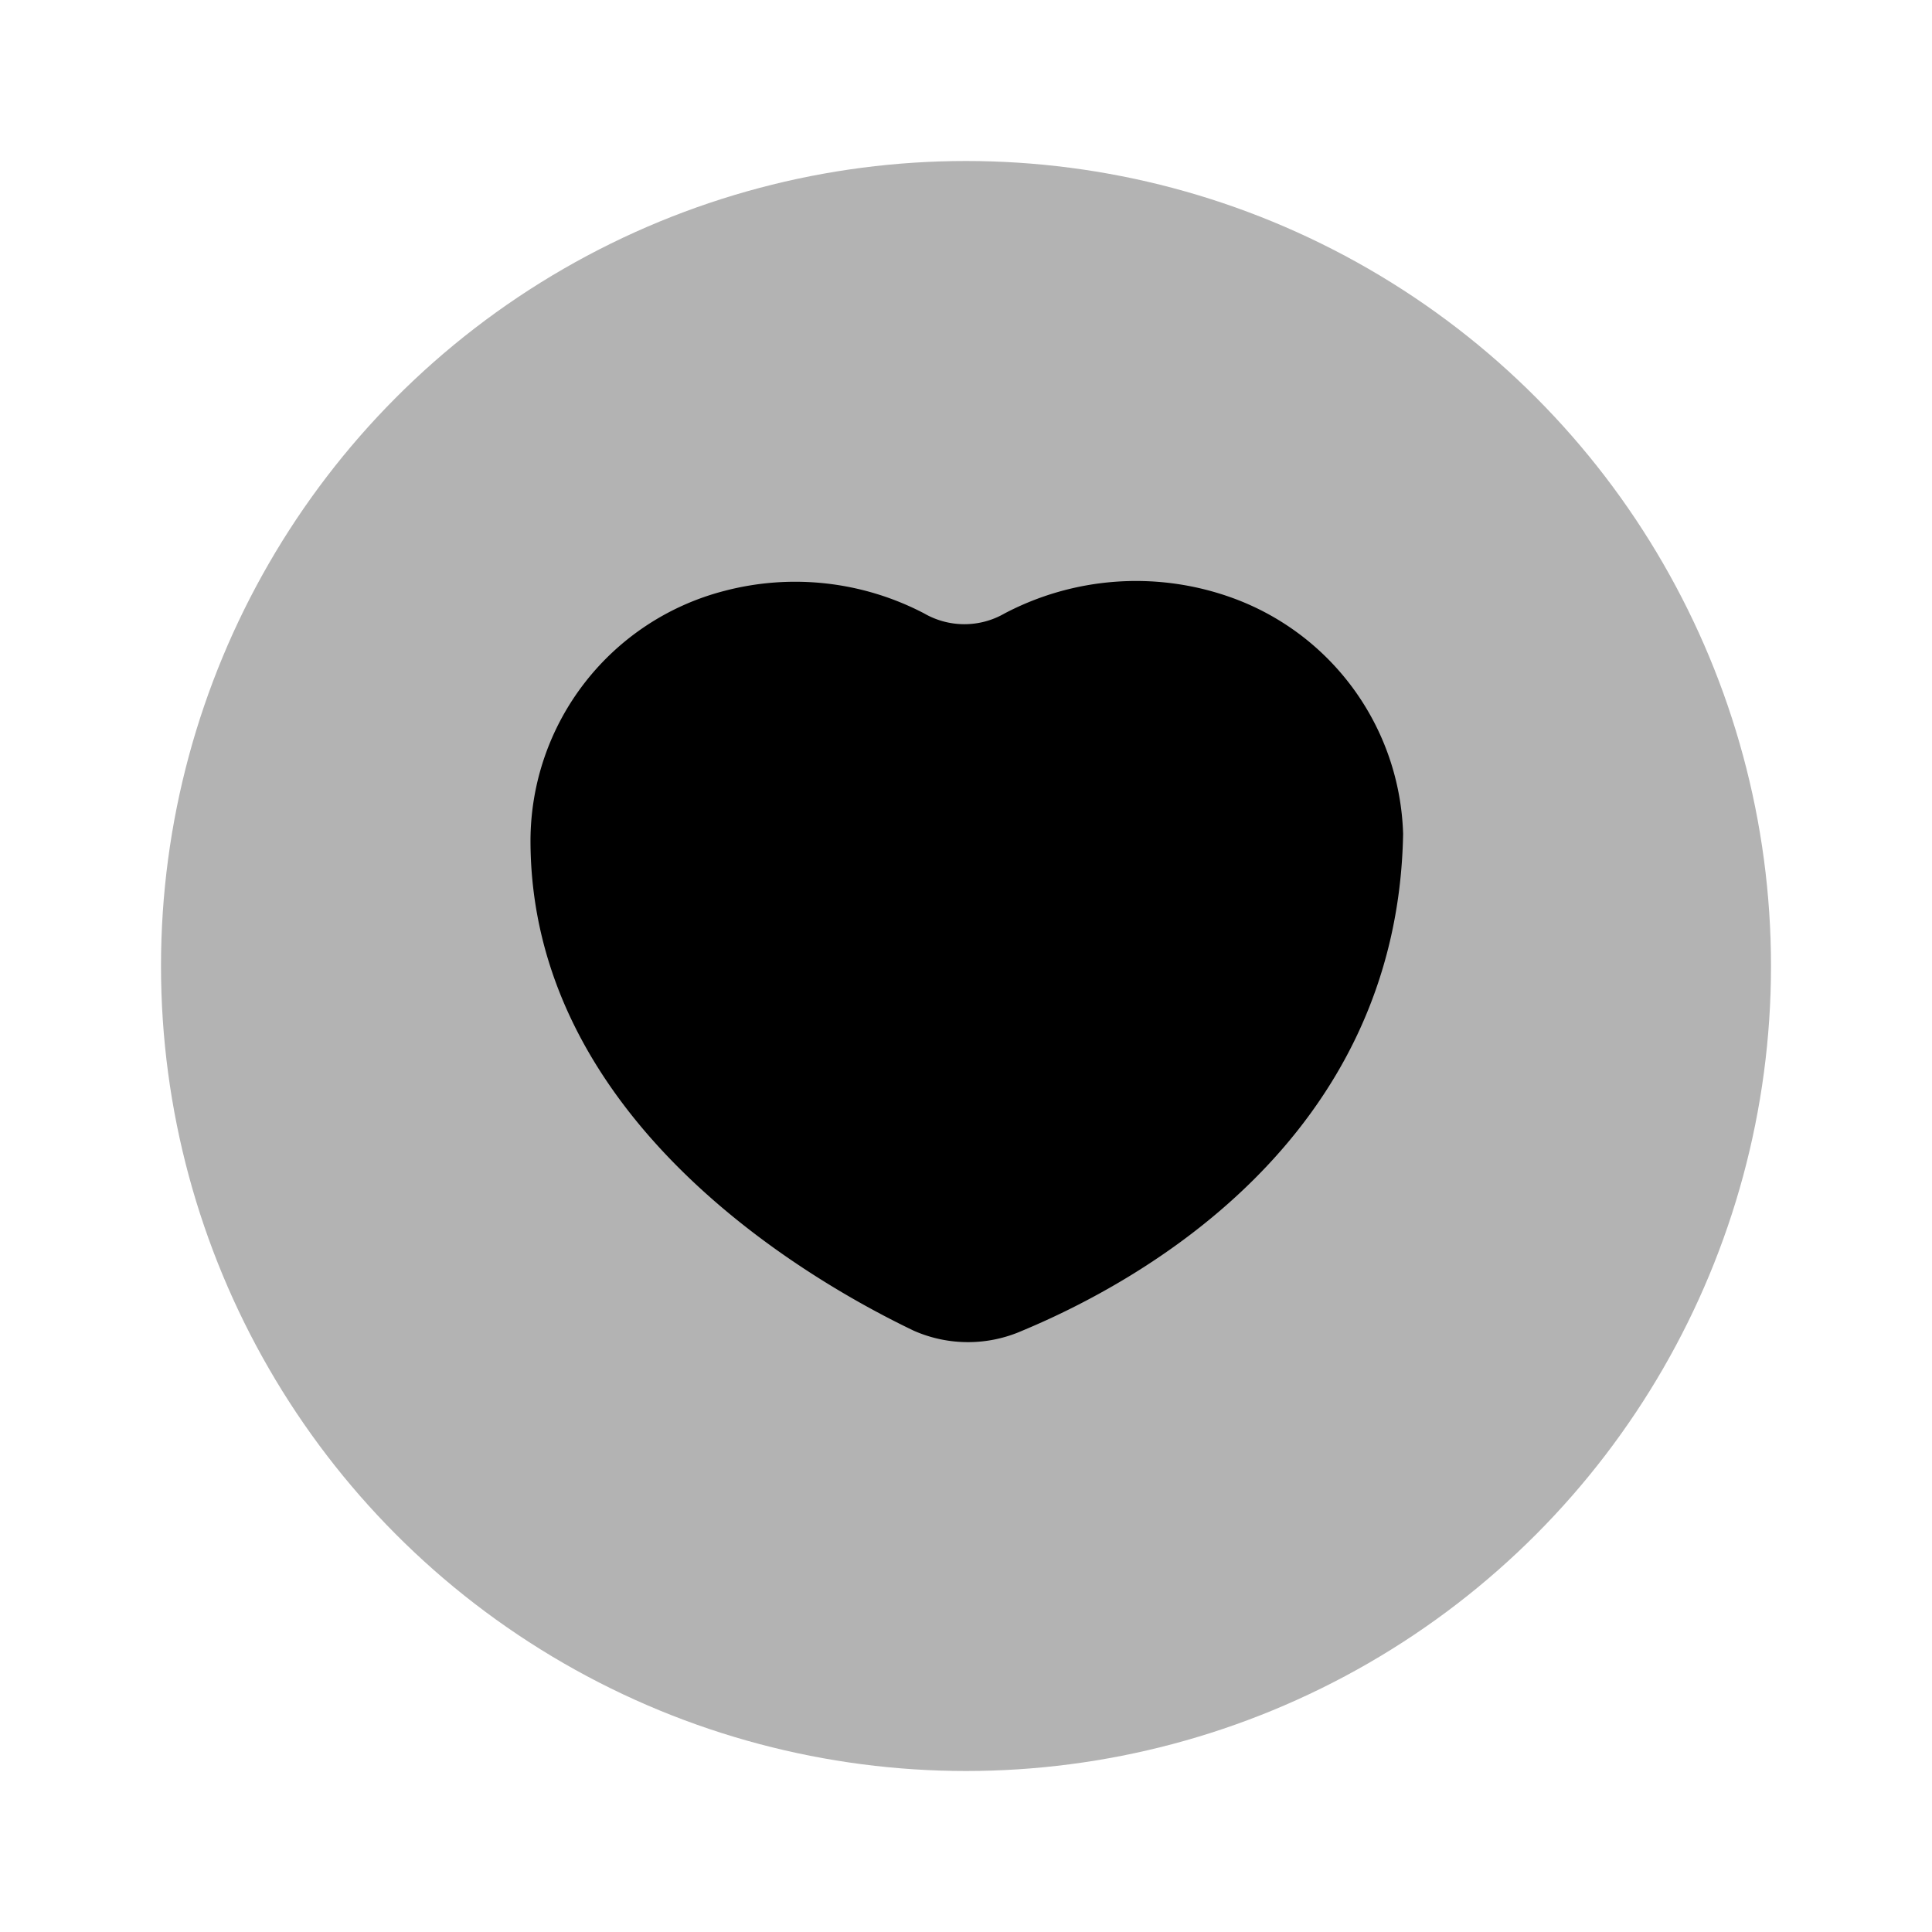 <svg xmlns="http://www.w3.org/2000/svg" viewBox="0 0 24 24"><defs><style>.cls-1{opacity:0.3;}</style></defs><g id="support"><g id="heart-circle"><circle class="cls-1" cx="12" cy="12" r="10"/><path d="M15.26,7.41a3.51,3.51,0,0,0-2.78.21,1,1,0,0,1-1,0A3.46,3.46,0,0,0,9,7.34a3.21,3.21,0,0,0-2.41,3.1c0,3.4,3.3,5.39,4.76,6.09a1.67,1.67,0,0,0,1.35,0c1.44-.6,4.66-2.36,4.73-6.17A3.22,3.22,0,0,0,15.26,7.41Z"/></g></g></svg>